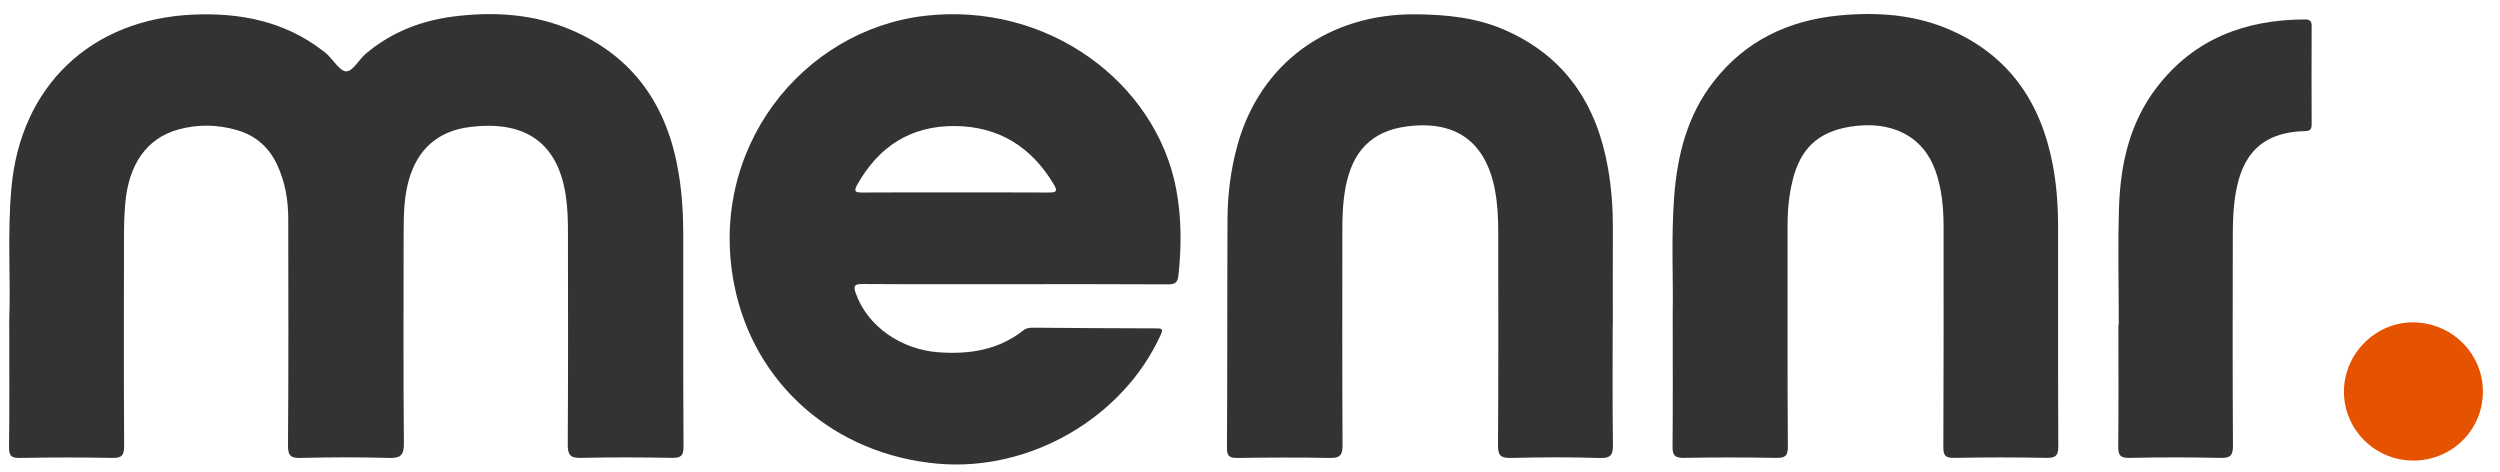 <svg width="106" height="20" viewBox="0 0 106 20" fill="none" xmlns="http://www.w3.org/2000/svg">
<path d="M0.394 13.501C0.455 11.895 0.308 9.93 0.484 7.967C0.872 3.65 3.851 0.804 8.2 0.619C10.192 0.535 12.054 0.9 13.672 2.139C13.739 2.191 13.808 2.239 13.867 2.296C14.142 2.558 14.425 3.035 14.688 3.026C14.971 3.014 15.219 2.525 15.509 2.277C16.585 1.37 17.847 0.875 19.232 0.699C20.945 0.482 22.637 0.587 24.239 1.278C26.894 2.42 28.3 4.517 28.768 7.302C28.915 8.175 28.97 9.055 28.97 9.938C28.972 12.936 28.963 15.935 28.982 18.931C28.984 19.338 28.861 19.42 28.481 19.413C27.194 19.39 25.907 19.384 24.622 19.415C24.161 19.426 24.072 19.269 24.073 18.845C24.091 15.847 24.085 12.848 24.081 9.852C24.081 9.319 24.068 8.79 23.984 8.259C23.617 5.91 22.118 5.13 19.98 5.377C18.233 5.577 17.291 6.75 17.146 8.752C17.119 9.133 17.116 9.517 17.114 9.899C17.112 12.864 17.098 15.83 17.125 18.794C17.131 19.323 16.968 19.432 16.474 19.416C15.238 19.38 14.001 19.386 12.765 19.416C12.343 19.426 12.207 19.346 12.211 18.885C12.236 15.688 12.226 12.489 12.222 9.292C12.222 8.486 12.091 7.703 11.741 6.966C11.393 6.232 10.834 5.745 10.051 5.518C9.212 5.274 8.37 5.26 7.532 5.499C6.227 5.871 5.456 6.958 5.312 8.618C5.274 9.065 5.257 9.515 5.257 9.964C5.253 12.946 5.247 15.927 5.263 18.908C5.263 19.292 5.177 19.426 4.766 19.416C3.464 19.39 2.159 19.392 0.857 19.416C0.49 19.422 0.379 19.342 0.383 18.956C0.406 17.258 0.392 15.558 0.392 13.501H0.394Z" fill="#333333"/>
<path d="M68.378 13.792C68.378 15.473 68.365 17.155 68.388 18.836C68.393 19.266 68.319 19.436 67.832 19.419C66.581 19.378 65.326 19.386 64.075 19.417C63.641 19.426 63.511 19.325 63.515 18.874C63.536 15.86 63.529 12.848 63.525 9.835C63.525 9.235 63.496 8.637 63.384 8.047C62.992 6.007 61.724 5.09 59.655 5.36C58.179 5.551 57.337 6.395 57.048 7.963C56.936 8.572 56.915 9.185 56.915 9.802C56.915 12.831 56.907 15.862 56.924 18.891C56.926 19.315 56.794 19.424 56.386 19.417C55.083 19.392 53.781 19.398 52.478 19.417C52.146 19.42 52.022 19.363 52.023 18.993C52.043 15.763 52.031 12.533 52.046 9.304C52.05 8.236 52.184 7.178 52.47 6.147C53.433 2.676 56.34 0.568 60.043 0.606C61.34 0.619 62.608 0.747 63.804 1.271C66.369 2.392 67.706 4.435 68.177 7.117C68.328 7.972 68.389 8.832 68.386 9.701C68.378 11.066 68.384 12.432 68.384 13.796L68.378 13.792Z" fill="#333333"/>
<path d="M70.923 13.291C70.952 11.842 70.853 10.09 70.984 8.345C71.116 6.576 71.542 4.893 72.657 3.459C74.004 1.727 75.832 0.862 77.982 0.655C79.594 0.501 81.193 0.613 82.7 1.274C85.186 2.363 86.523 4.336 87.028 6.937C87.2 7.823 87.263 8.719 87.263 9.618C87.266 12.716 87.257 15.814 87.272 18.912C87.274 19.304 87.175 19.422 86.772 19.414C85.469 19.388 84.165 19.388 82.862 19.414C82.478 19.422 82.396 19.313 82.398 18.945C82.413 15.847 82.408 12.749 82.408 9.651C82.408 8.832 82.339 8.018 82.064 7.241C81.546 5.778 80.205 5.09 78.454 5.371C77.094 5.589 76.336 6.291 76.004 7.657C75.853 8.274 75.792 8.902 75.792 9.538C75.796 12.671 75.784 15.801 75.805 18.933C75.807 19.342 75.683 19.42 75.305 19.414C74.002 19.391 72.698 19.391 71.395 19.414C71.015 19.42 70.912 19.307 70.916 18.935C70.933 17.153 70.923 15.371 70.923 13.289V13.291Z" fill="#333333"/>
<path d="M89.836 13.768C89.836 12.102 89.792 10.437 89.847 8.775C89.908 6.938 90.309 5.171 91.467 3.678C93.046 1.638 95.21 0.83 97.735 0.824C97.96 0.824 98.016 0.912 98.014 1.118C98.008 2.499 98.008 3.882 98.014 5.263C98.014 5.467 97.964 5.555 97.733 5.559C95.54 5.607 94.96 6.987 94.759 8.414C94.691 8.907 94.673 9.409 94.671 9.908C94.664 12.904 94.66 15.901 94.677 18.896C94.679 19.308 94.57 19.425 94.154 19.415C92.868 19.387 91.581 19.385 90.296 19.415C89.879 19.425 89.809 19.283 89.813 18.909C89.832 17.194 89.82 15.481 89.82 13.766C89.826 13.766 89.83 13.766 89.836 13.766V13.768Z" fill="#333333"/>
<path d="M102.305 19.528C100.689 19.519 99.379 18.205 99.383 16.599C99.387 14.981 100.752 13.631 102.366 13.669C104.039 13.709 105.305 15.069 105.275 16.656C105.244 18.266 103.938 19.538 102.305 19.528Z" fill="#E65300"/>
<path d="M49.874 8.035C49.026 3.497 44.416 0.061 39.202 0.672C34.024 1.279 29.99 6.306 31.132 12.08C31.969 16.312 35.405 19.273 39.758 19.66C43.657 20.008 47.607 17.724 49.21 14.206C49.328 13.948 49.275 13.923 49.02 13.923C47.282 13.923 45.546 13.906 43.808 13.894C43.656 13.894 43.518 13.906 43.388 14.009C42.33 14.842 41.106 15.031 39.8 14.937C38.186 14.821 36.782 13.822 36.289 12.447C36.167 12.109 36.236 12.04 36.585 12.042C38.739 12.057 40.894 12.049 43.05 12.049C45.206 12.049 47.359 12.044 49.515 12.057C49.825 12.059 49.935 11.983 49.968 11.664C50.096 10.449 50.1 9.24 49.874 8.037V8.035ZM44.452 8.163C43.134 8.155 41.816 8.159 40.498 8.159C39.181 8.159 37.863 8.153 36.545 8.163C36.251 8.165 36.196 8.105 36.344 7.838C37.248 6.22 38.604 5.332 40.477 5.344C42.353 5.355 43.742 6.236 44.691 7.834C44.884 8.159 44.714 8.163 44.45 8.163H44.452Z" fill="#333333"/>
</svg>
